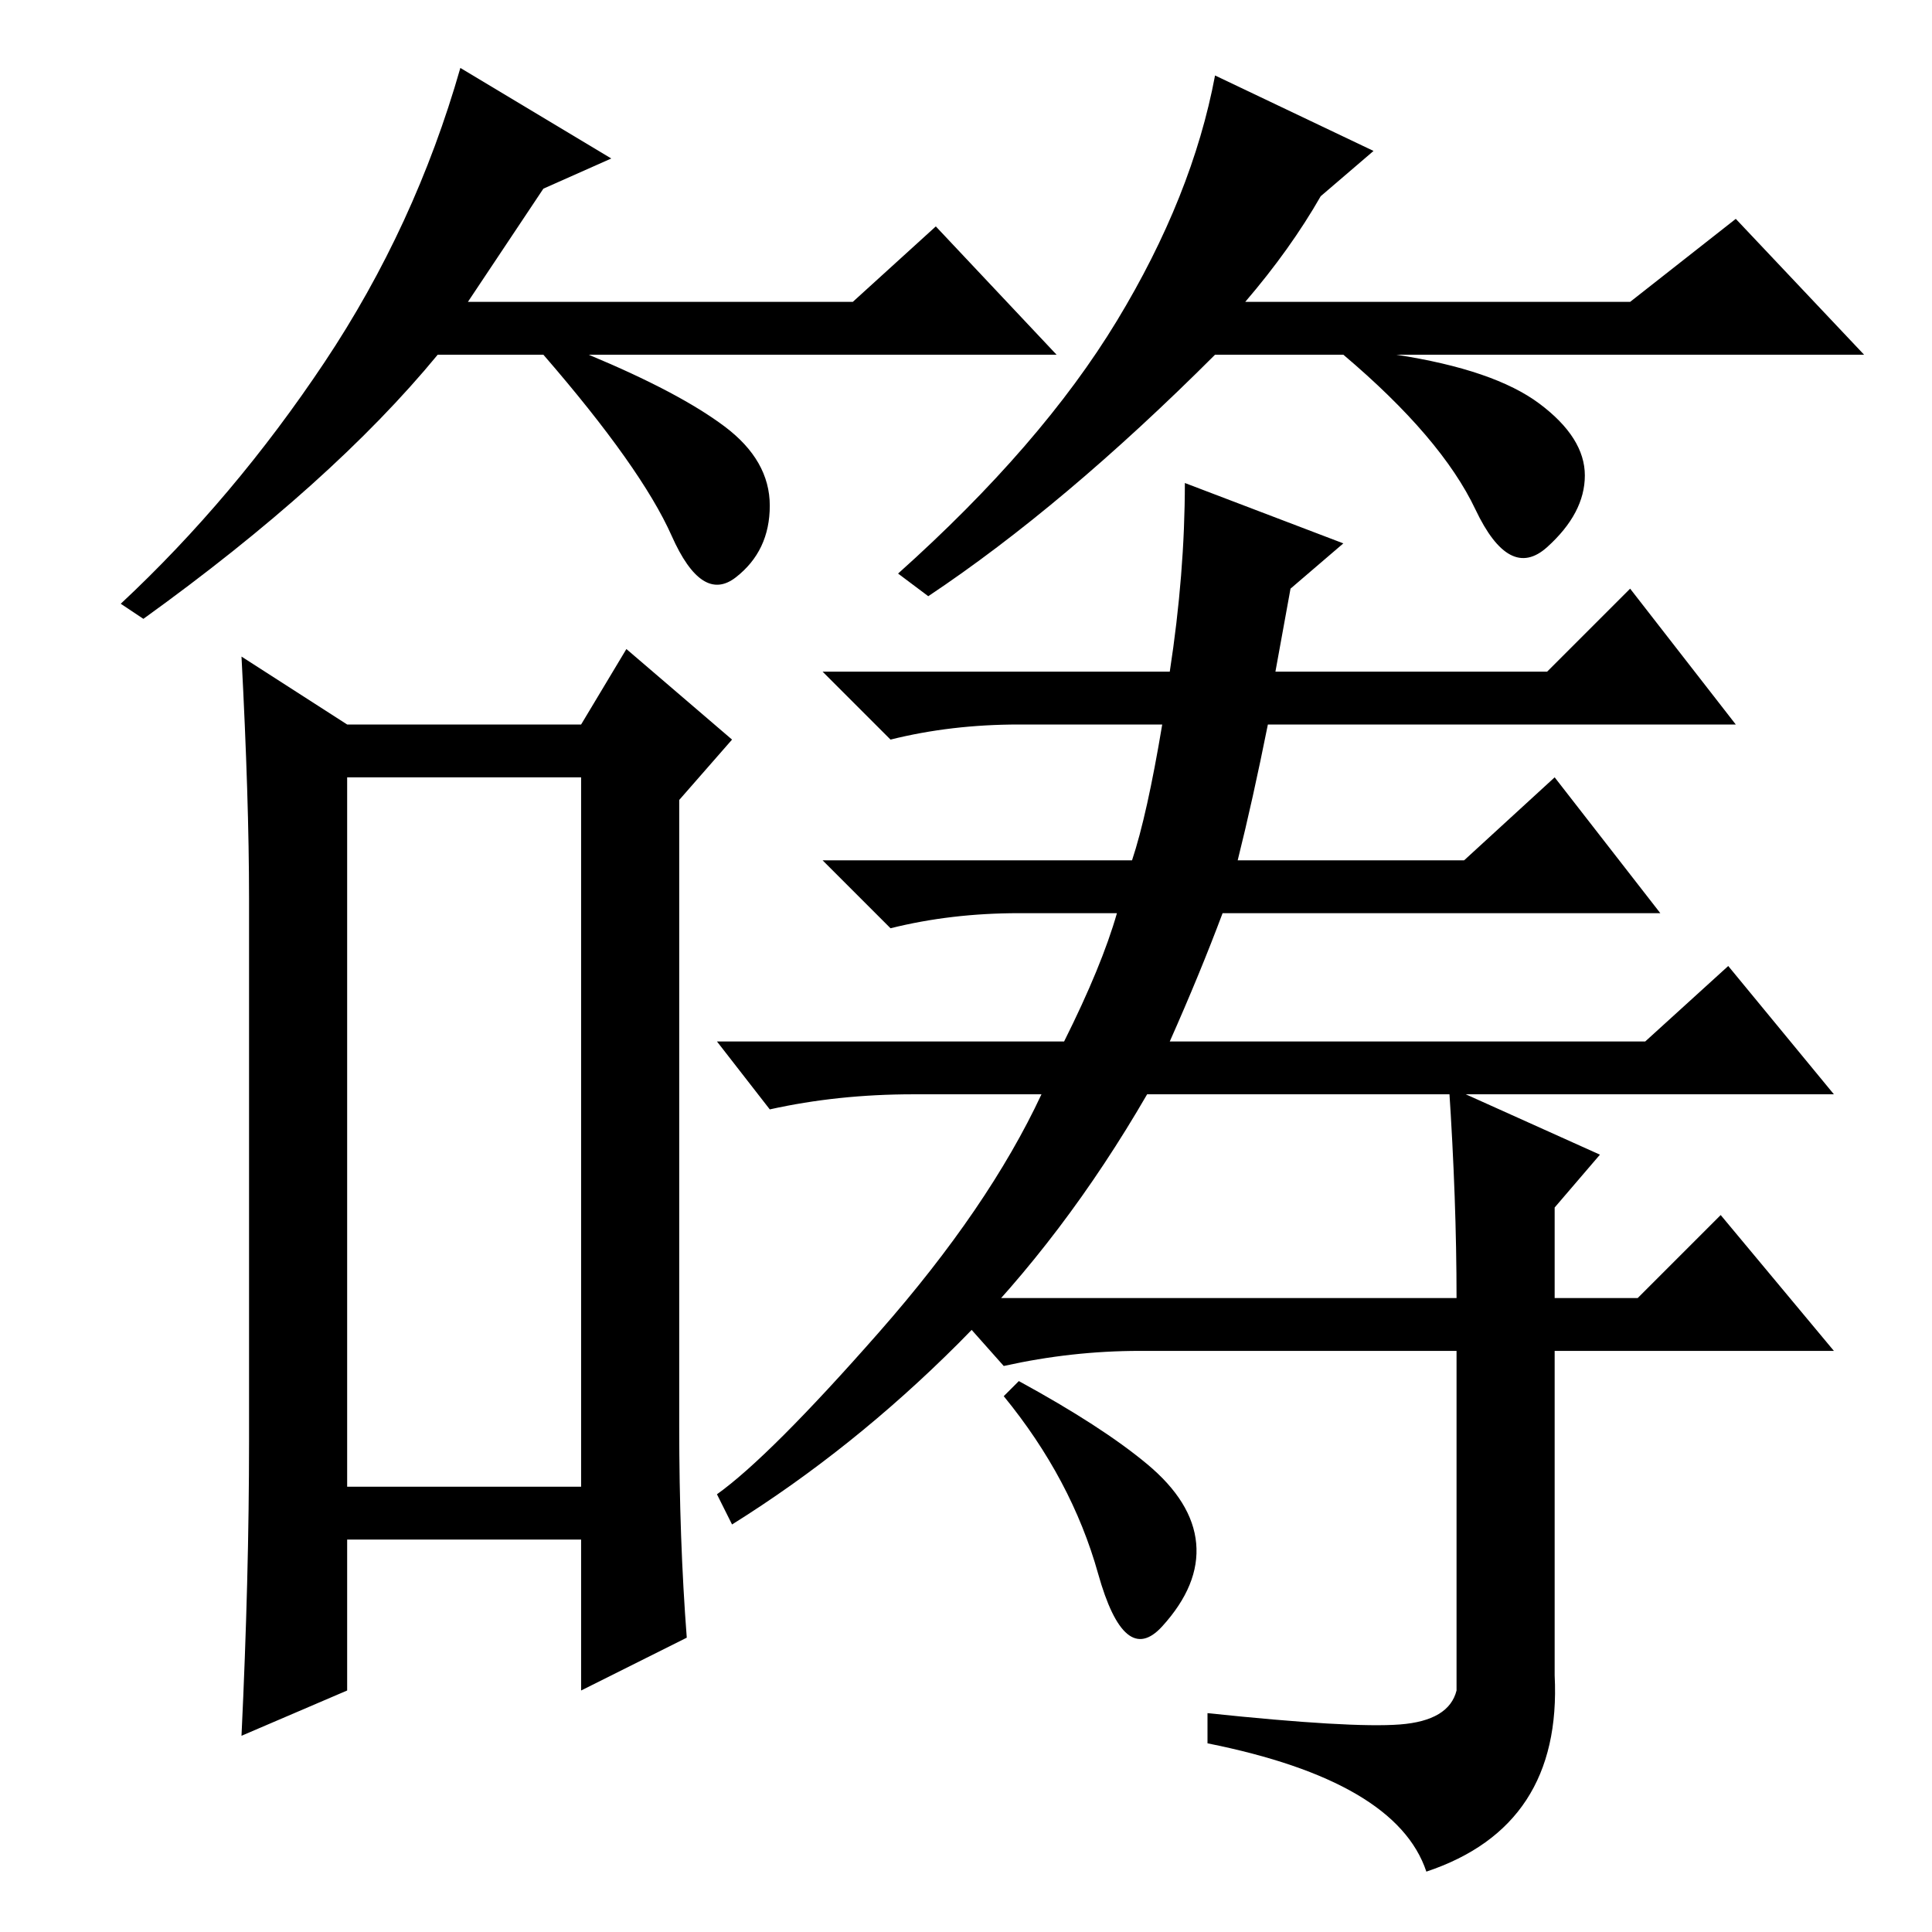 <?xml version="1.0" standalone="no"?>
<!DOCTYPE svg PUBLIC "-//W3C//DTD SVG 1.1//EN" "http://www.w3.org/Graphics/SVG/1.1/DTD/svg11.dtd" >
<svg xmlns="http://www.w3.org/2000/svg" xmlns:xlink="http://www.w3.org/1999/xlink" version="1.1" viewBox="0 -36 256 256">
  <g transform="matrix(1 0 0 -1 0 220)">
   <path fill="currentColor"
d="M62 216h51l11 10l16 -17h-62q12 -5 18 -9.5t6 -10.5t-4.5 -9.5t-8.5 5.5t-17 24h-14q-14 -17 -39 -35l-3 2q15 14 27 32t18 39l20 -12l-9 -4zM165 216h51l14 11l17 -18h-62q13 -2 19 -6.5t6 -9.5t-5 -9.5t-9.5 5t-17.5 20.5h-17q-20 -20 -38 -32l-4 3q19 17 29 33.5
t13 32.5l21 -10l-7 -6q-4 -7 -10 -14zM152 62q6 -5 6.5 -10.5t-4.5 -11t-8.5 7t-12.5 23.5l2 2q11 -6 17 -11zM192 112l20 -9l-6 -7v-12h11l11 11l15 -18h-37v-43q1 -20 -17 -26q-4 12 -29 17v4q19 -2 25.5 -1.5t7.5 4.5v45h-42q-9 0 -18 -2l-8 9h68q0 13 -1 28zM148 135
h-13q-9 0 -17 -2l-9 9h41q2 6 4 18h-19q-9 0 -17 -2l-9 9h46q2 13 2 25l21 -8l-7 -6l-2 -11h36l11 11l14 -18h-62q-2 -10 -4 -18h30l12 11l14 -18h-58q-3 -8 -7 -17h63l11 10l14 -17h-91q-11 -19 -25 -33t-30 -24l-2 4q7 5 21.5 21.5t21.5 31.5h-17q-10 0 -19 -2l-7 9h46
q5 10 7 17zM46 153v-94h31v94h-31zM33 65v72q0 13 -1 32l14 -9h31l6 10l14 -12l-7 -8v-83q0 -15 1 -28l-14 -7v20h-31v-20l-14 -6q1 21 1 39z" />
  </g>

</svg>
